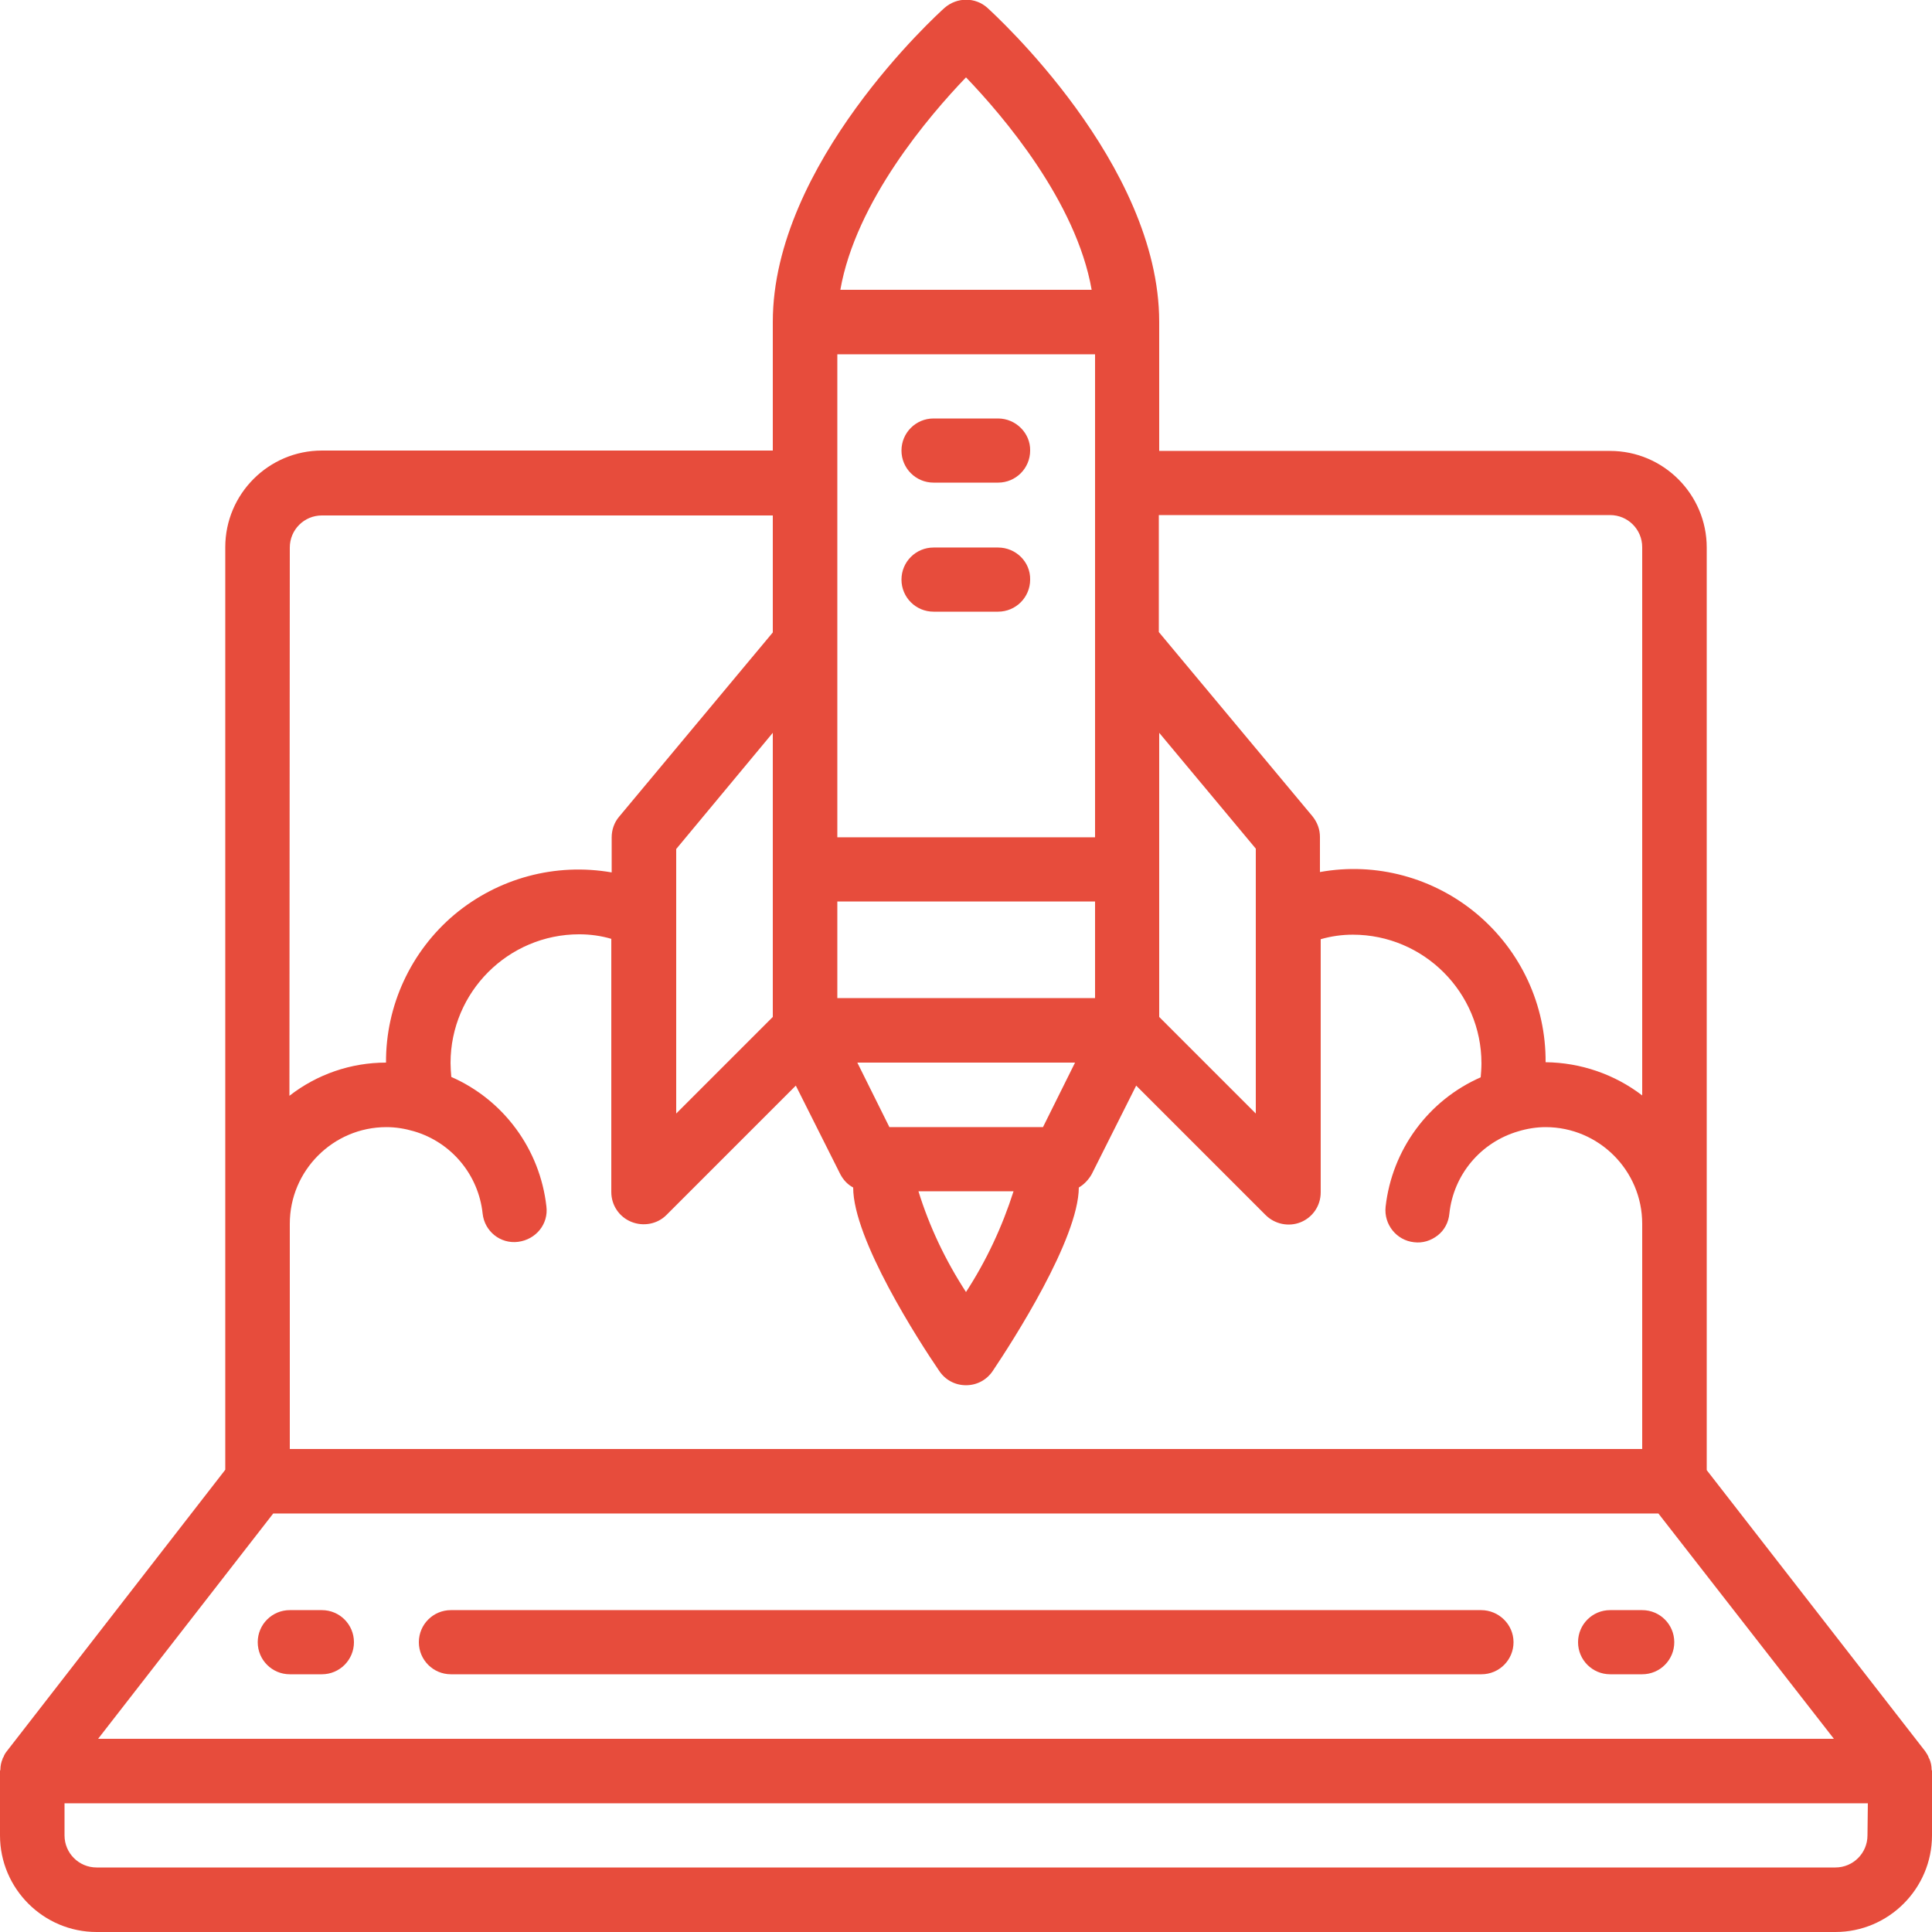 <?xml version="1.0" encoding="utf-8"?>
<!-- Generator: Adobe Illustrator 24.2.1, SVG Export Plug-In . SVG Version: 6.00 Build 0)  -->
<svg version="1.1" id="Capa_1" xmlns="http://www.w3.org/2000/svg" xmlns:xlink="http://www.w3.org/1999/xlink" x="0px" y="0px"
	 viewBox="0 0 512 512" style="enable-background:new 0 0 512 512;" xml:space="preserve">
<style type="text/css">
	.st0{fill:#E74C3C;}
</style>
<g>
	<path class="st0" d="M511.9,469c0-1-0.2-2-0.6-2.9c-0.1-0.1-0.2-0.3-0.2-0.4c-0.2-0.6-0.6-1.1-0.9-1.6l-57.9-74.5V145.1
		c0-14.1-11.5-25.6-25.6-25.6H307.2V85.3c0-41.9-43.7-81.5-45.5-83.2c-3.2-2.9-8.1-2.9-11.4,0c-1.9,1.7-45.5,41.3-45.5,83.2v34.1
		H85.3c-14.1,0-25.6,11.5-25.6,25.6v244.5L1.8,464.1c-0.4,0.5-0.7,1-0.9,1.6c-0.1,0.1-0.2,0.2-0.2,0.4C0.3,467,0.1,468,0.1,469
		c0,0.1-0.1,0.2-0.1,0.3v17.1C0,500.5,11.5,512,25.6,512h460.8c14.1,0,25.6-11.5,25.6-25.6v-17.1C512,469.2,511.9,469.1,511.9,469z
		 M307.1,136.5h0.1h119.5c4.7,0,8.5,3.8,8.5,8.5v145.3c-7.3-5.6-16.3-8.7-25.6-8.8c0.1-15.1-6.5-29.4-18.1-39.2
		c-11.5-9.7-26.8-13.9-41.7-11.2v-9.3c0-2-0.7-3.9-2-5.5l-40.7-48.8V136.5z M332.8,224.9v17.5v52.7l-25.6-25.6v-75.3L332.8,224.9z
		 M256,20.5c9.8,10.2,29.2,32.9,33.3,56.3h-66.6C226.8,53.4,246.2,30.7,256,20.5z M221.9,93.9h68.3v128h-68.3V93.9z M221.9,238.9
		h68.3v25.6h-68.3V238.9z M235.7,298.7l-8.5-17.1h57.7l-8.5,17.1H235.7z M268.6,315.7c-3,9.4-7.2,18.4-12.6,26.7
		c-5.4-8.3-9.7-17.3-12.6-26.7H268.6z M210.9,287.7l11.8,23.5c0.8,1.5,1.9,2.7,3.4,3.5c0,13.7,17.4,40.7,22.8,48.6
		c1.6,2.4,4.2,3.8,7.1,3.8c2.9,0,5.5-1.4,7.1-3.8c5.3-7.9,22.7-34.9,22.8-48.6c1.4-0.8,2.6-2.1,3.4-3.5l11.8-23.5l34.3,34.3
		c2.4,2.4,6.1,3.2,9.3,1.9c3.2-1.3,5.3-4.4,5.3-7.9v-67.1c2.8-0.8,5.6-1.2,8.5-1.2c18.8,0,34.1,15.3,34.1,34.1
		c0,1.3-0.1,2.5-0.2,3.7c-13.9,6.1-23.5,19.2-25.2,34.3c-0.5,4.7,2.9,8.9,7.5,9.4c2.3,0.3,4.5-0.4,6.3-1.8c1.8-1.4,2.9-3.5,3.1-5.8
		c1.1-10.3,8.3-18.9,18.3-21.8c2.3-0.7,4.8-1.1,7.2-1.1c14.1,0,25.6,11.5,25.6,25.6V384H76.8v-59.7c0-14.1,11.5-25.6,25.6-25.6
		c2.5,0,4.9,0.4,7.3,1.1c9.9,2.9,17.1,11.5,18.2,21.8c0.5,4.7,4.7,8.1,9.4,7.5c4.7-0.6,8.1-4.7,7.5-9.4
		c-1.7-15.1-11.3-28.2-25.2-34.3c-0.1-1.2-0.2-2.5-0.2-3.7c0-18.8,15.3-34.1,34.1-34.1c2.9,0,5.8,0.4,8.5,1.2v67.1
		c0,3.5,2.1,6.6,5.3,7.9c3.2,1.3,6.9,0.6,9.3-1.8L210.9,287.7z M179.2,295.1V225l25.6-30.8v75.3L179.2,295.1z M76.8,145.1
		c0-4.7,3.8-8.5,8.5-8.5h119.5v31l-40.7,48.8c-1.3,1.5-2,3.5-2,5.5v9.3c-14.9-2.6-30.1,1.5-41.7,11.2c-11.5,9.7-18.2,24.1-18.1,39.2
		c-9.3,0-18.3,3.1-25.6,8.8L76.8,145.1z M72.4,401.1h367.1l46.5,59.7H26L72.4,401.1z M494.9,486.4c0,4.7-3.8,8.5-8.5,8.5H25.6
		c-4.7,0-8.5-3.8-8.5-8.5v-8.5H495L494.9,486.4z"/>
	<path class="st0" d="M392.5,426.7h-273c-4.7,0-8.5,3.8-8.5,8.5s3.8,8.5,8.5,8.5h273.1c4.7,0,8.5-3.8,8.5-8.5
		S397.2,426.7,392.5,426.7z"/>
	<path class="st0" d="M85.3,426.7h-8.5c-4.7,0-8.5,3.8-8.5,8.5s3.8,8.5,8.5,8.5h8.5c4.7,0,8.5-3.8,8.5-8.5S90,426.7,85.3,426.7z"/>
	<path class="st0" d="M435.2,426.7h-8.5c-4.7,0-8.5,3.8-8.5,8.5s3.8,8.5,8.5,8.5h8.5c4.7,0,8.5-3.8,8.5-8.5S439.9,426.7,435.2,426.7
		z"/>
	<path class="st0" d="M264.5,110.9h-17.1c-4.7,0-8.5,3.8-8.5,8.5c0,4.7,3.8,8.5,8.5,8.5h17.1c4.7,0,8.5-3.8,8.5-8.5
		C273.1,114.8,269.2,110.9,264.5,110.9z"/>
	<path class="st0" d="M264.5,145.1h-17.1c-4.7,0-8.5,3.8-8.5,8.5c0,4.7,3.8,8.5,8.5,8.5h17.1c4.7,0,8.5-3.8,8.5-8.5
		C273.1,148.9,269.2,145.1,264.5,145.1z"/>
</g>
</svg>
